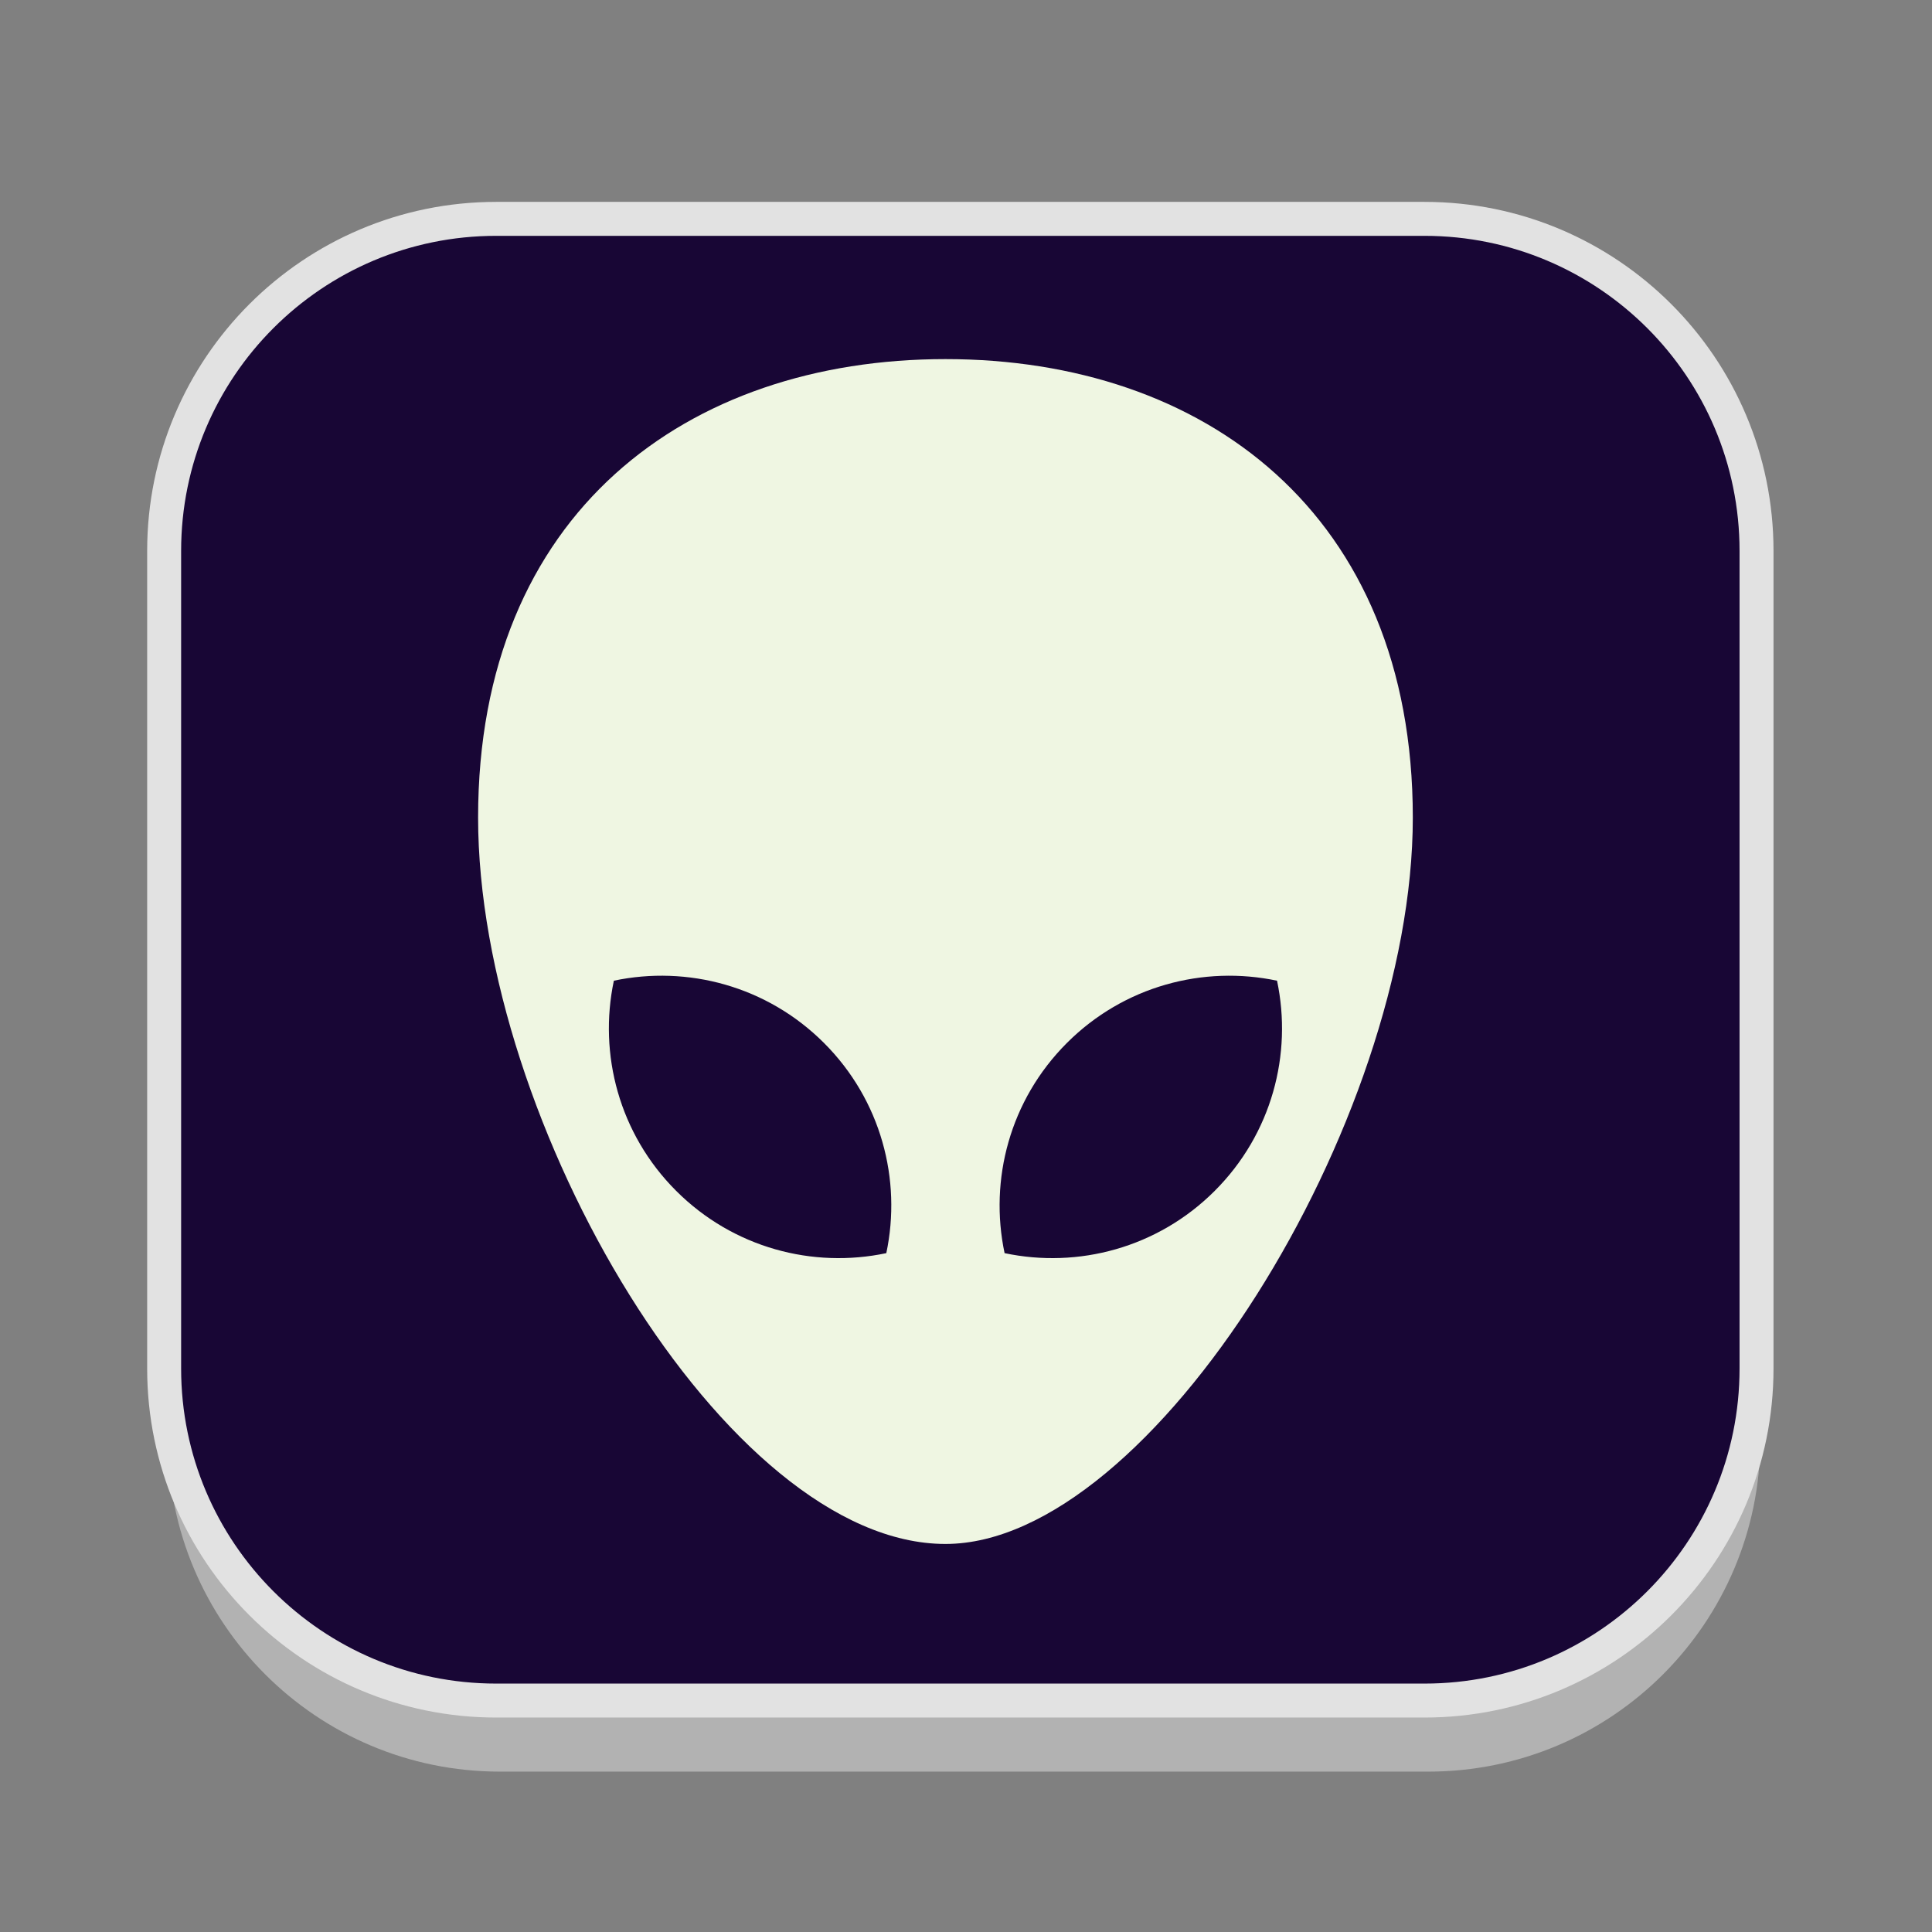 <?xml version="1.0" encoding="utf-8"?>
<!-- Generator: Adobe Illustrator 16.0.0, SVG Export Plug-In . SVG Version: 6.00 Build 0)  -->
<!DOCTYPE svg PUBLIC "-//W3C//DTD SVG 1.1//EN" "http://www.w3.org/Graphics/SVG/1.1/DTD/svg11.dtd">
<svg version="1.1" id="Layer_1" xmlns="http://www.w3.org/2000/svg" xmlns:xlink="http://www.w3.org/1999/xlink" x="0px" y="0px"
	 width="512px" height="512px" viewBox="0 0 512 512" enable-background="new 0 0 512 512" xml:space="preserve">
<rect x="0" y="0" width="512" height="512" fill="#808080" stroke="none"/>
<g id="Layer_1_1_">
	<g id="Layer_2" display="none">
	</g>
	<g id="shadows">
		<g opacity="0.9">
			<g>
				<path fill="#B7B7B7" d="M466.5,381.5c0,48.6-39.4,88-88,88h-246c-48.601,0-88-39.4-88-88V164.833c0-48.601,39.399-88,88-88h246
					c48.6,0,88,39.399,88,88V381.5z"/>
			</g>
		</g>
		<g>
			<g>
				<path fill="#FFFFFF" d="M466.5,360.5c0,48.6-39.4,88-88,88h-246c-48.601,0-88-39.4-88-88V143.833c0-48.601,39.399-88,88-88h246
					c48.6,0,88,39.399,88,88V360.5z"/>
			</g>
		</g>
	</g>
	<path fill="#180635" stroke="#E2E2E2" stroke-width="9" stroke-miterlimit="10" d="M465.5,362.667c0,48.6-39.399,88-88,88h-246
		c-48.601,0-88-39.4-88-88V146c0-48.601,39.399-88,88-88h246c48.601,0,88,39.399,88,88V362.667z"/>
</g>
<g>
	<path fill="#EFF6E2" d="M126.701,216.673c0,80.774,65.768,192.493,123.855,192.493c54.683,0,123.854-111.719,123.854-192.493
		c0-80.774-55.451-121.506-123.854-121.506C182.152,95.167,126.701,135.898,126.701,216.673z M282.736,276.402
		c15.121-15.123,36.222-20.624,55.693-16.506c4.115,19.472-1.384,40.568-16.508,55.691c-15.123,15.124-36.221,20.625-55.695,16.509
		C262.113,312.624,267.613,291.523,282.736,276.402z M162.68,259.893c19.473-4.113,40.572,1.387,55.694,16.51
		c15.123,15.123,20.624,36.223,16.508,55.693c-19.474,4.116-40.572-1.383-55.695-16.507
		C164.064,300.466,158.564,279.368,162.68,259.893z"/>
</g>
</svg>
